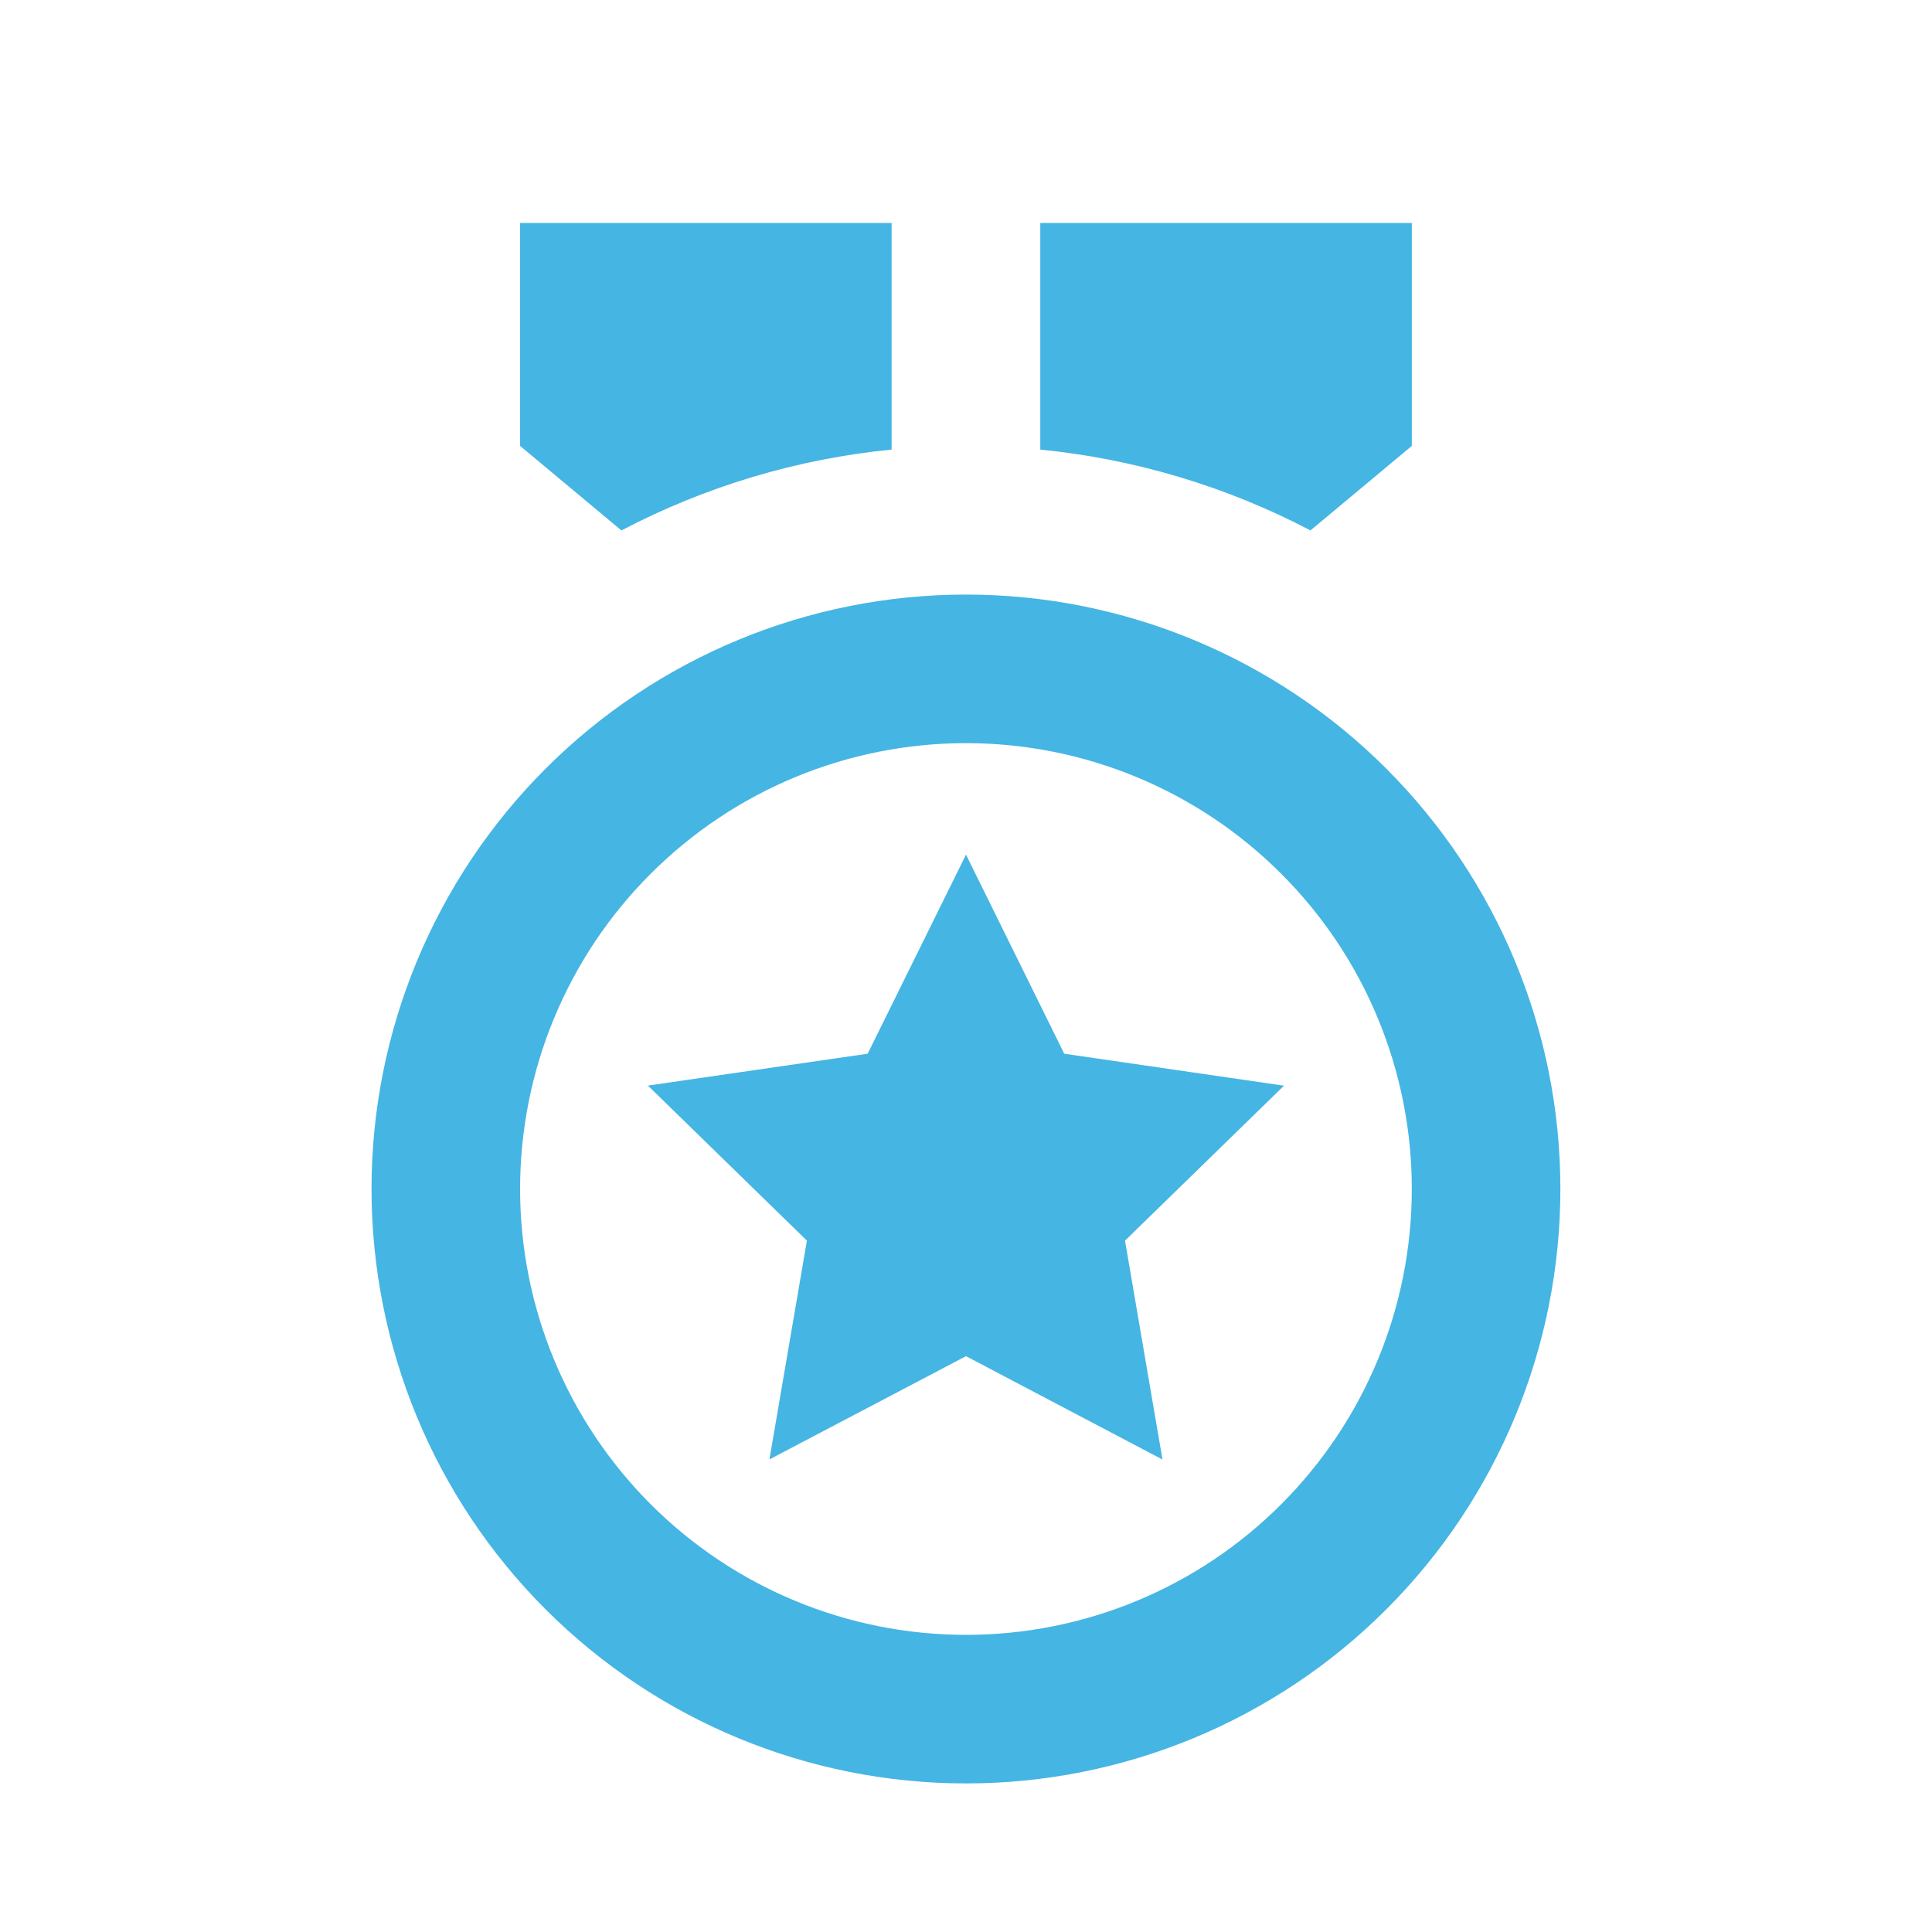 <svg width="20" height="20" viewBox="0 0 20 20" fill="none" xmlns="http://www.w3.org/2000/svg">
<path d="M10 6.155C11.632 6.155 13.197 6.803 14.351 7.957C15.505 9.111 16.153 10.676 16.153 12.308C16.153 13.941 15.505 15.506 14.351 16.66C13.197 17.814 11.632 18.462 10 18.462C8.367 18.462 6.802 17.814 5.648 16.66C4.494 15.506 3.846 13.941 3.846 12.308C3.846 10.676 4.494 9.111 5.648 7.957C6.802 6.803 8.367 6.155 10 6.155ZM10 7.693C8.775 7.693 7.602 8.179 6.736 9.045C5.87 9.91 5.384 11.084 5.384 12.308C5.384 13.533 5.87 14.706 6.736 15.572C7.602 16.438 8.775 16.924 10 16.924C11.224 16.924 12.398 16.438 13.263 15.572C14.129 14.706 14.615 13.533 14.615 12.308C14.615 11.084 14.129 9.91 13.263 9.045C12.398 8.179 11.224 7.693 10 7.693ZM10 8.847L11.017 10.908L13.292 11.239L11.646 12.843L12.034 15.109L10 14.039L7.965 15.108L8.353 12.843L6.707 11.238L8.982 10.908L10 8.847ZM14.615 2.308V4.616L13.566 5.491C12.696 5.035 11.746 4.751 10.769 4.654V2.308H14.615ZM9.23 2.308V4.654C8.253 4.75 7.303 5.035 6.433 5.491L5.384 4.616V2.308L9.23 2.308Z" fill="#45B5E3"/>
</svg>
